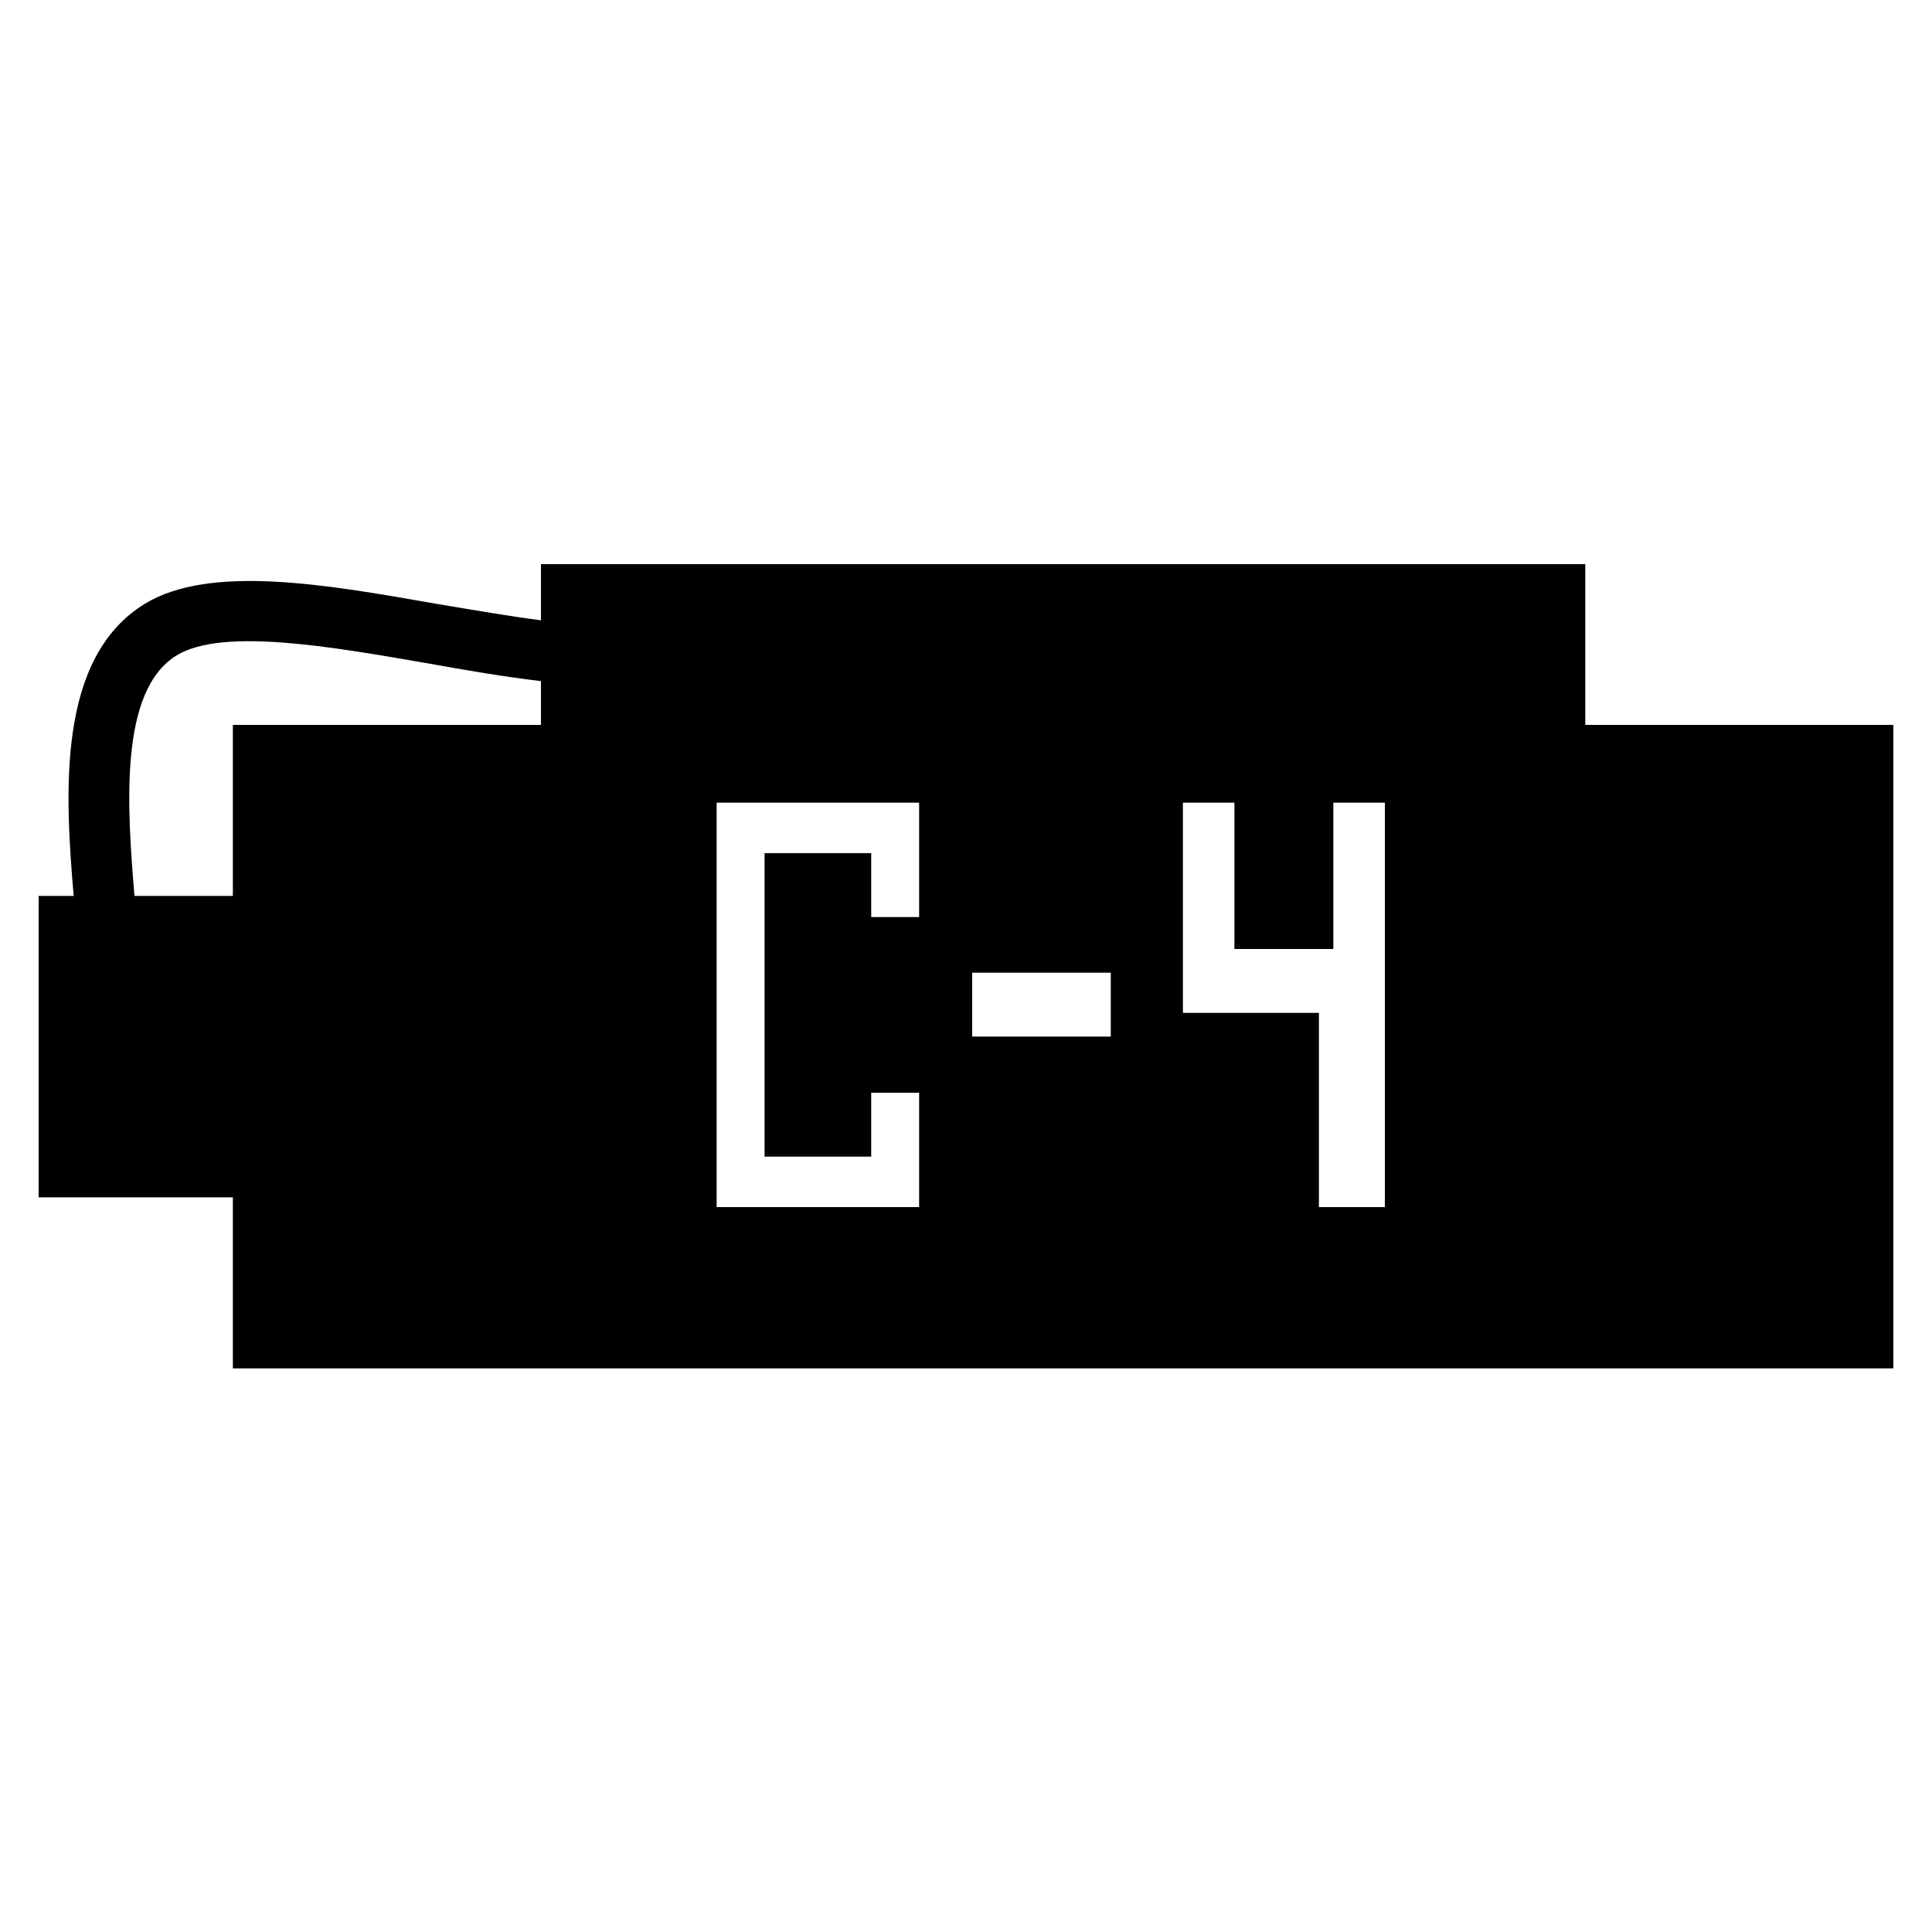<?xml version="1.0" encoding="utf-8"?>
<!-- Generator: Adobe Illustrator 18.0.0, SVG Export Plug-In . SVG Version: 6.00 Build 0)  -->
<!DOCTYPE svg PUBLIC "-//W3C//DTD SVG 1.1//EN" "http://www.w3.org/Graphics/SVG/1.1/DTD/svg11.dtd">
<svg version="1.1" id="Layer_1" xmlns="http://www.w3.org/2000/svg" xmlns:xlink="http://www.w3.org/1999/xlink" x="0px" y="0px"
	 viewBox="0 0 375 375" enable-background="new 0 0 375 375" xml:space="preserve">
<g>
	<path id="_x3C_Group_x3E__330_" d="M307.7,140.7v-31.2H105v10.9c-6.2-0.8-13.1-2-20.3-3.2c-21.6-3.8-43.9-7.7-56.6,0
		c-17.1,10.5-15.5,36.7-13.8,56.7H7.5v58.5h37.7v33.2h322.3V140.7H307.7z M105,140.7H45.2v33.2H26.1c-1.4-17-3.1-39.8,8.2-46.7
		c8.9-5.4,29.9-1.7,48.4,1.5c7.8,1.4,15.4,2.7,22.3,3.5V140.7z M178.4,178h-9.3v-12.4h-20.7v58.9h20.7v-12.4h9.3v22.2h-39.3v-78.5
		h39.3V178z M215.6,201.2h-26.9v-12.4h26.9V201.2z M268.9,234.3H256v-37.7h-26.4v-40.8h10v28.4h19.2v-28.4h10V234.3z"/>
</g>
</svg>
